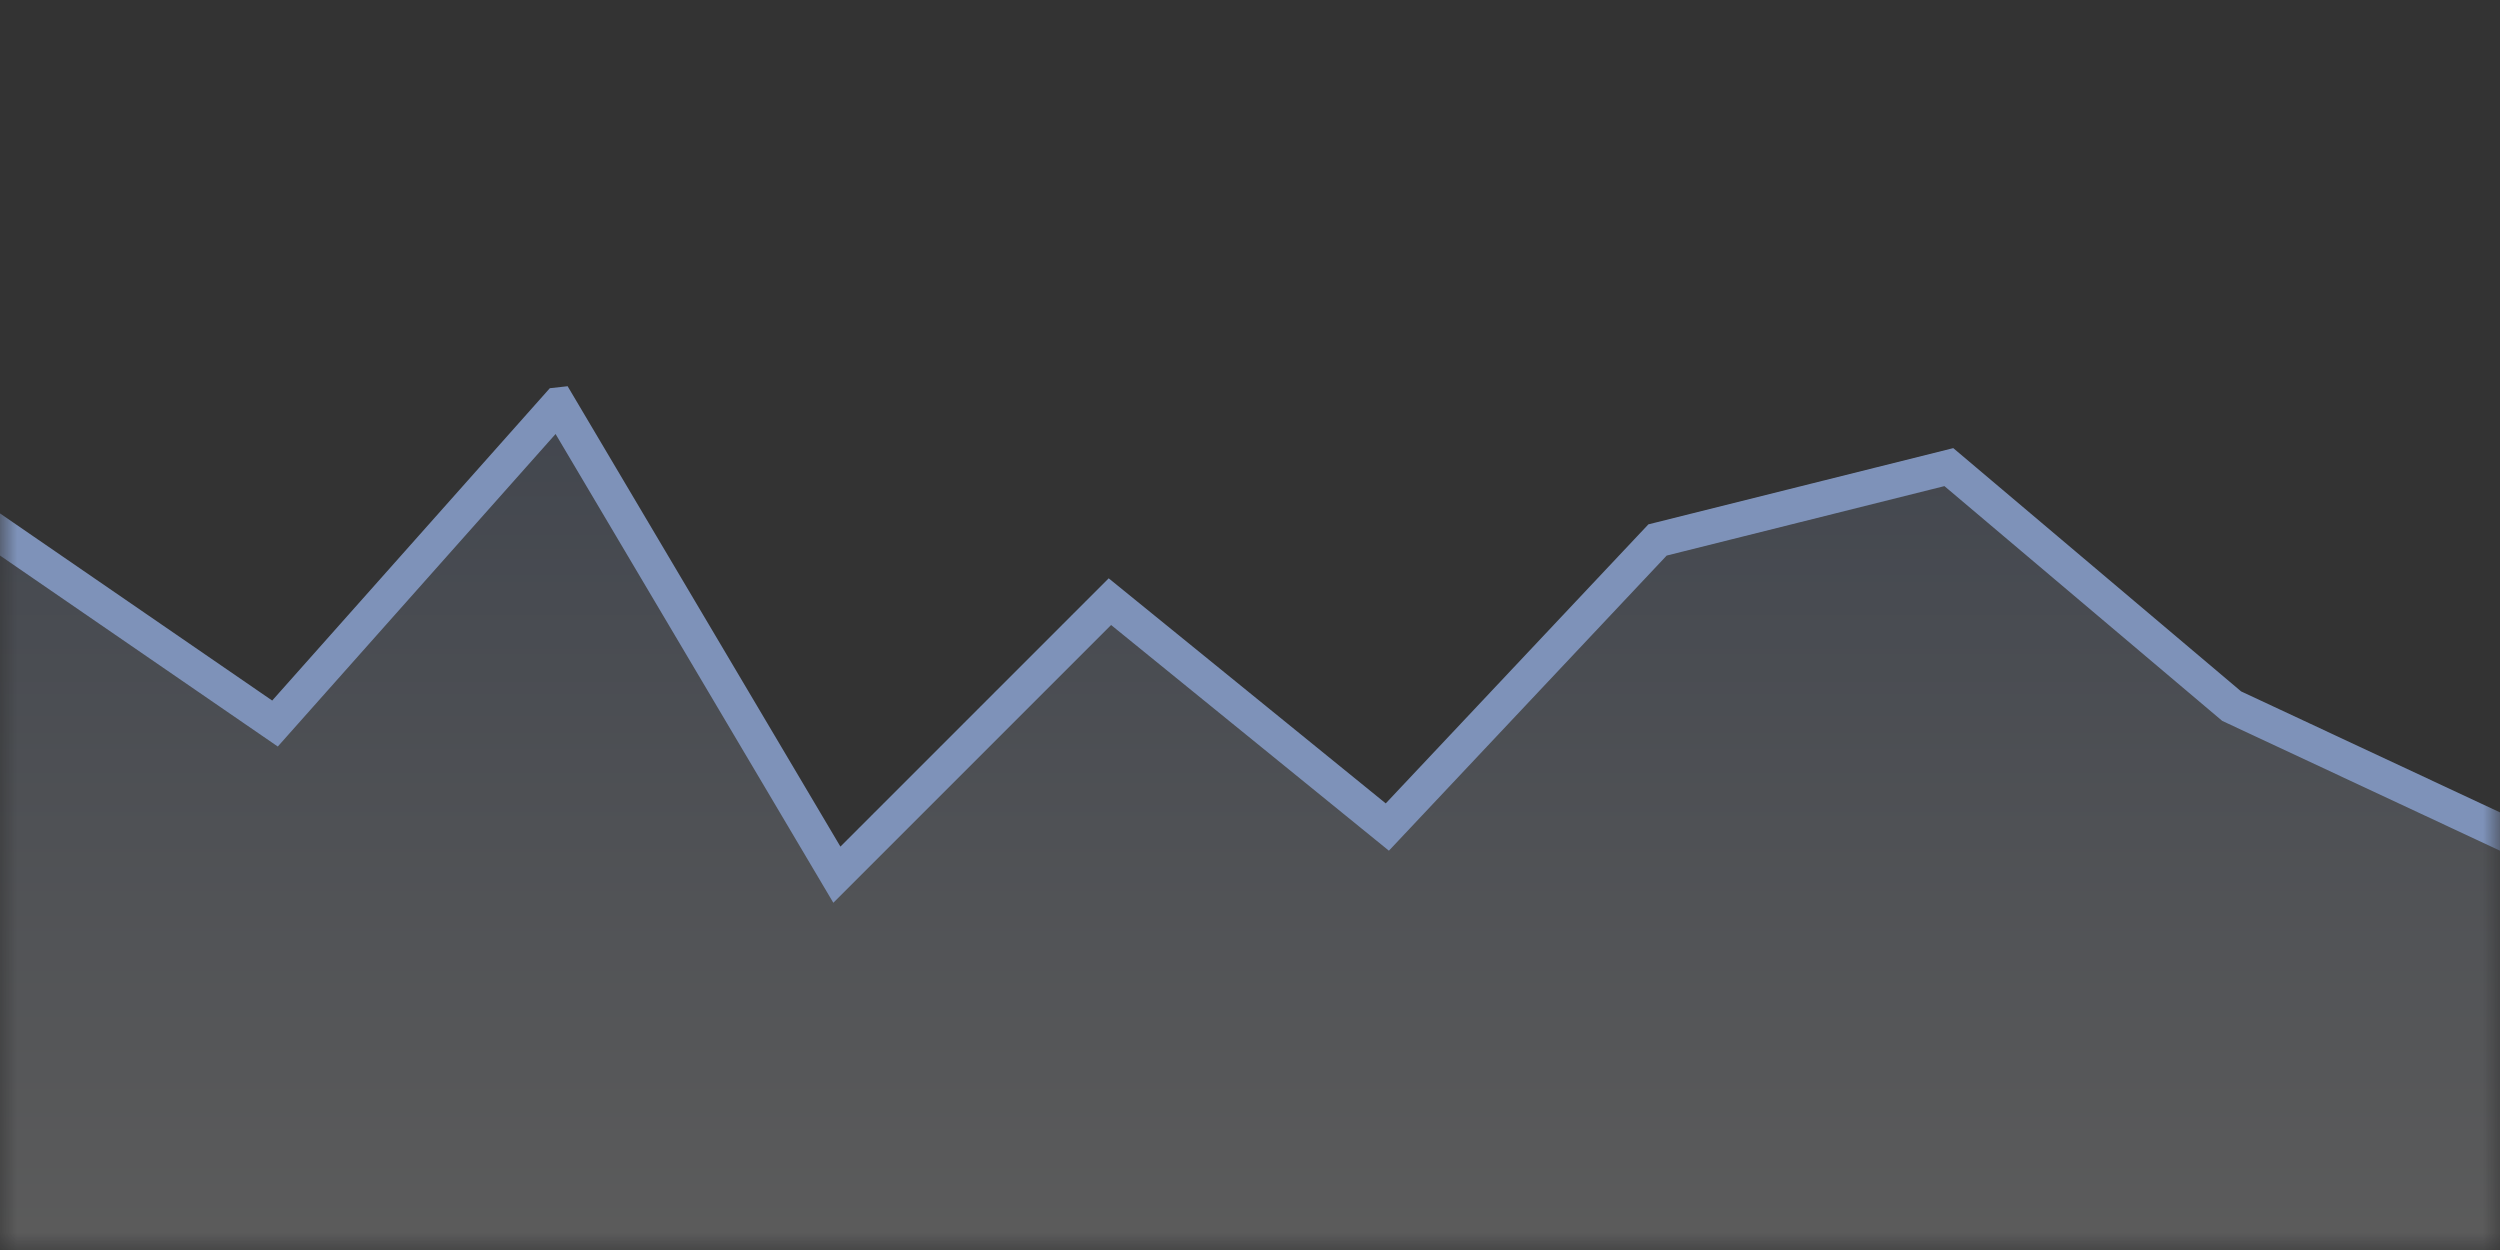 <svg xmlns="http://www.w3.org/2000/svg" xmlns:xlink="http://www.w3.org/1999/xlink" width="72" height="36" viewBox="0 0 72 36">
    <rect x="0" y="0" width="72" height="36" fill="#333333" stroke="none"/>
    <defs>
        <linearGradient id="m8ac3so6tb" x1="50%" x2="50%" y1="0%" y2="100%">
            <stop offset="0%" stop-color="#7e92b9"/>
            <stop offset="100%" stop-color="#FFF"/>
        </linearGradient>
        <path id="tgh4slnzla" d="M0 0H72V36H0z"/>
    </defs>
    <g fill="none" fill-rule="evenodd">
        <mask id="isp9pnuy7c" fill="#fff">
            <use xlink:href="#tgh4slnzla"/>
        </mask>
        <path fill="url(#m8ac3so6tb)" fill-opacity=".2" stroke="#7e92b9" d="M16.081 11.656L7.92 20.838-.5 15.049V36.5h73V24.182l-8.228-3.845-8.145-6.884-8.39 2.098-7.782 8.268-7.99-6.491-7.863 7.863-8.02-13.535z" mask="url(#isp9pnuy7c)"/>
    </g>
</svg>
